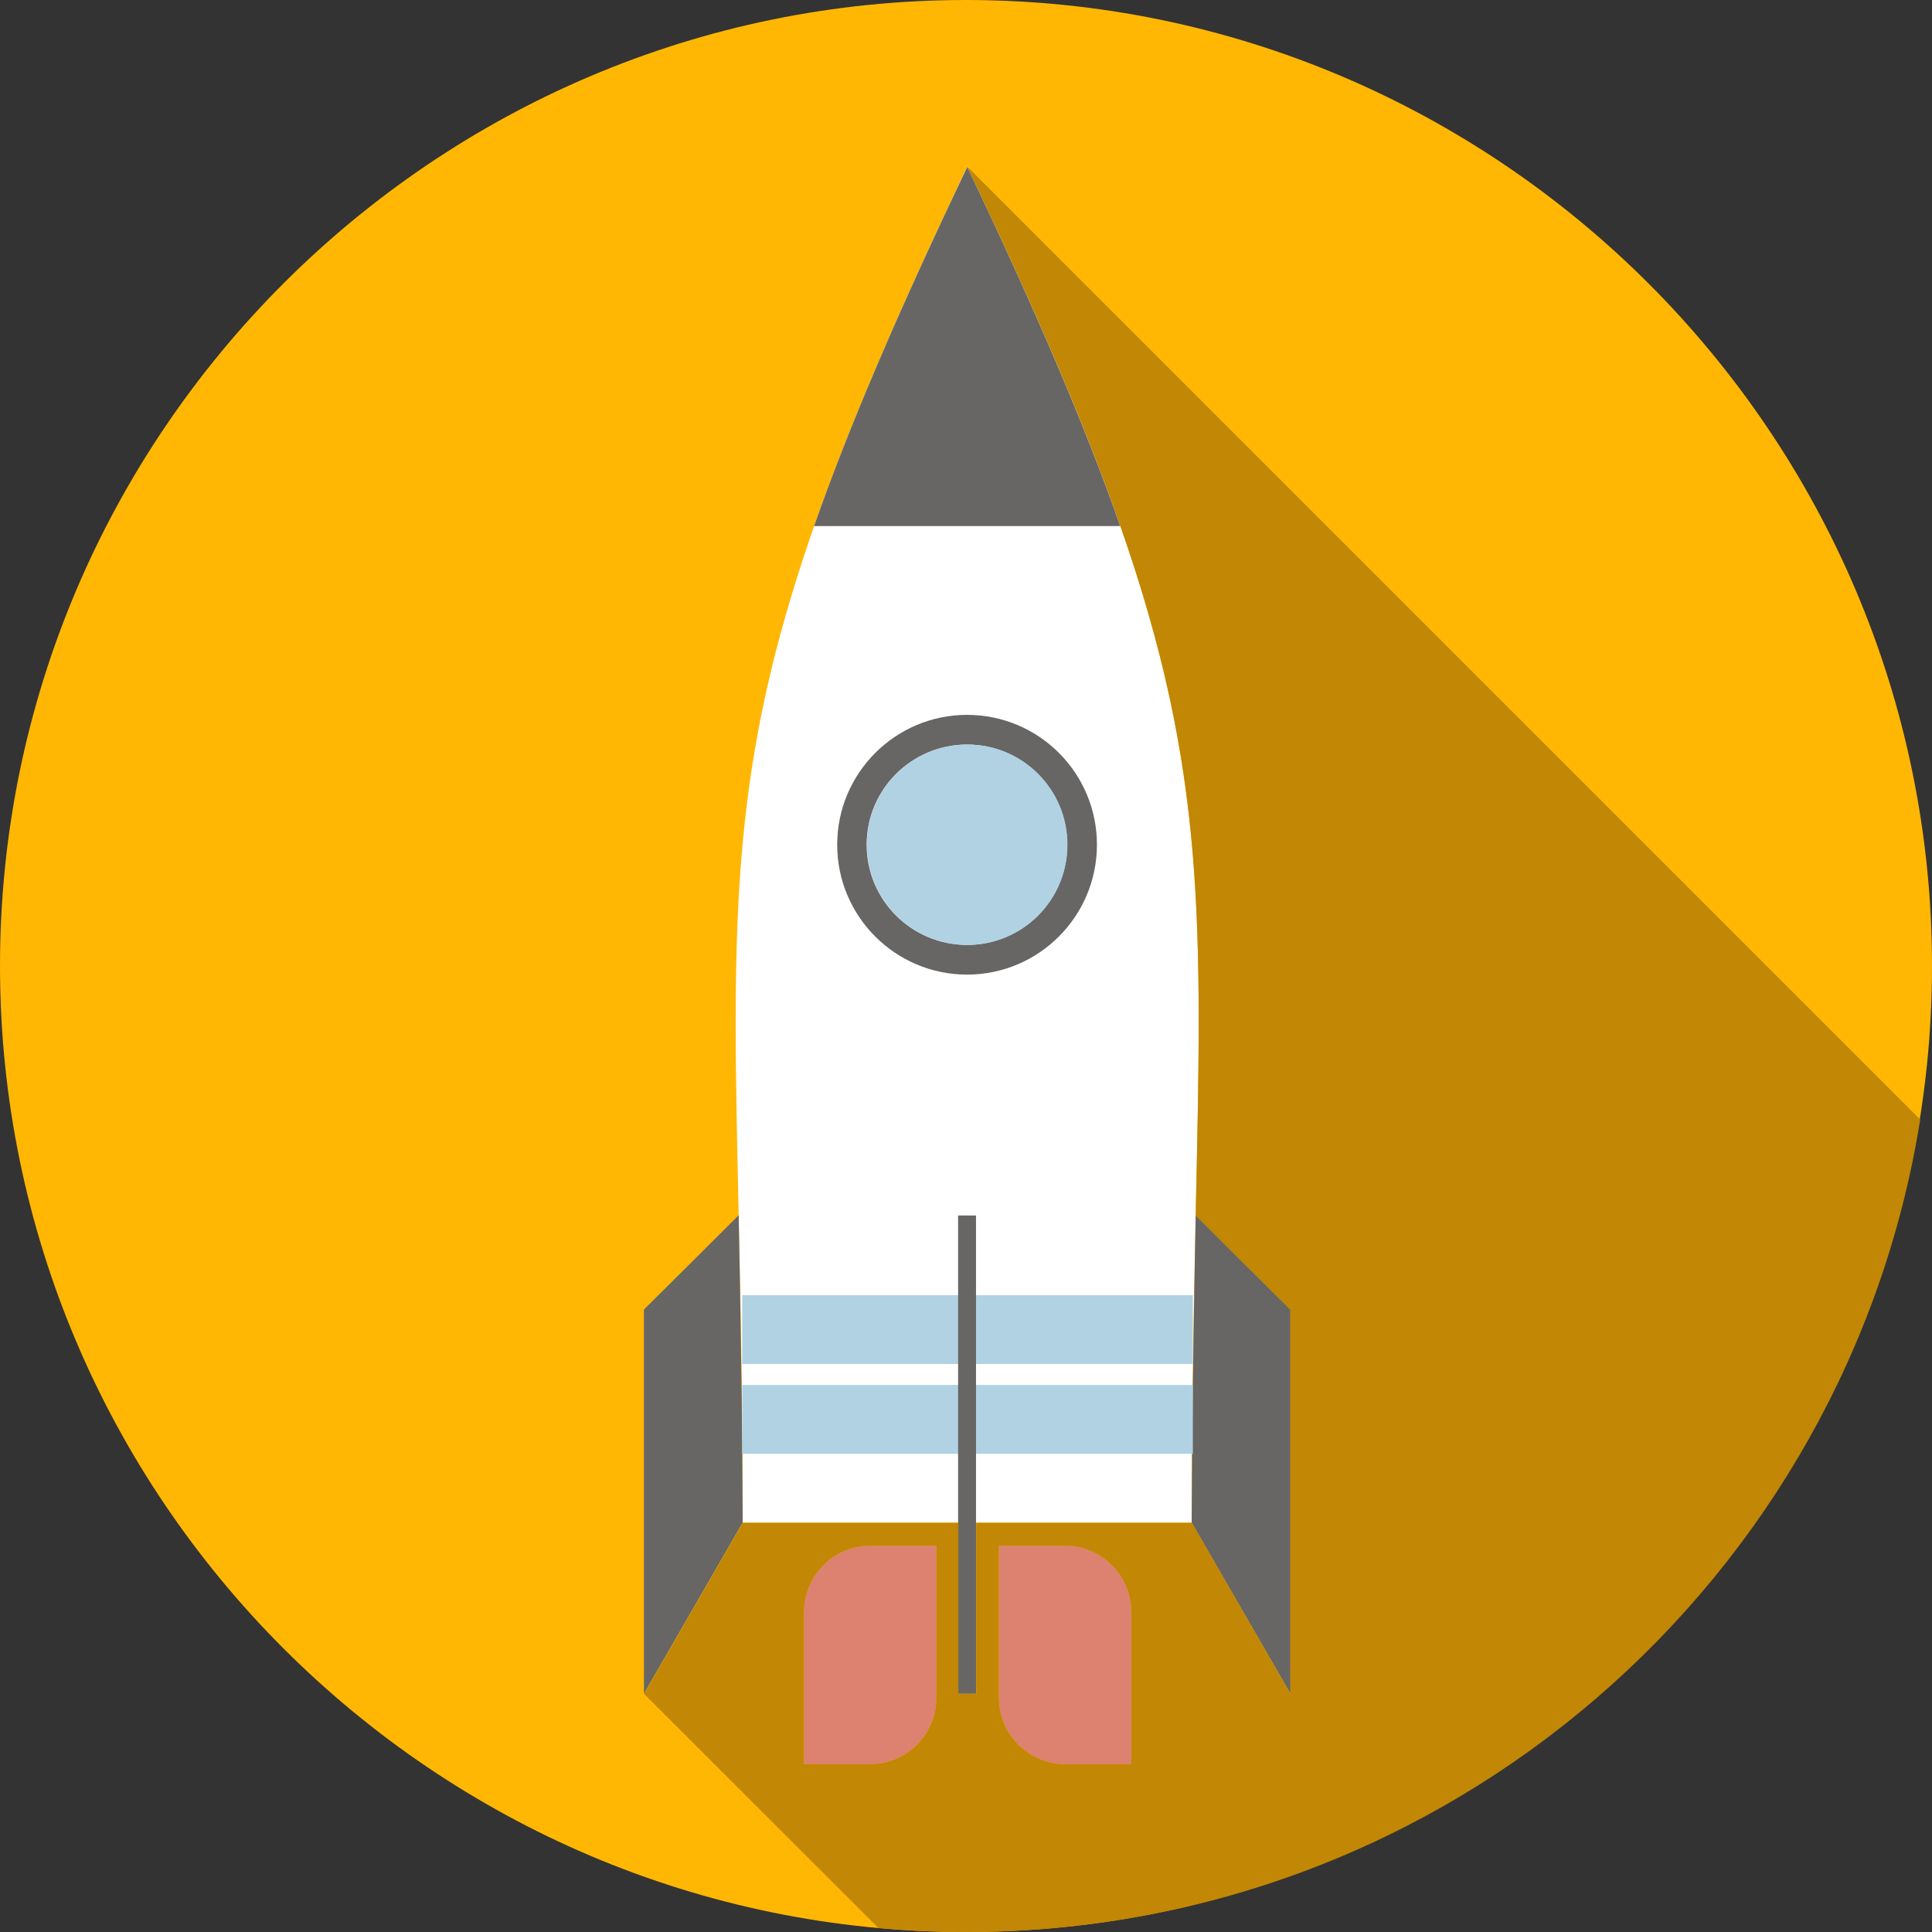 <?xml version="1.0" encoding="UTF-8"?>
<svg id="Capa_2" data-name="Capa 2" xmlns="http://www.w3.org/2000/svg" viewBox="0 0 81.97 81.97">
  <rect x="0" y="0" width="81.97" height="81.97" fill="#333333" stroke="none"/>
  <defs>
    <style>
      .cls-1, .cls-2, .cls-3, .cls-4, .cls-5, .cls-6 {
        fill-rule: evenodd;
      }

      .cls-1, .cls-7 {
        fill: #b0d2e3;
      }

      .cls-2 {
        fill: #fff;
      }

      .cls-3 {
        fill: #dd8270;
      }

      .cls-4 {
        fill: #c18705;
      }

      .cls-8, .cls-5 {
        fill: #676665;
      }

      .cls-6 {
        fill: #ffb703;
      }
    </style>
  </defs>
  <g id="Layer_1" data-name="Layer 1">
    <g>
      <path class="cls-6" d="M40.98,81.97c22.57,0,40.99-18.41,40.99-40.99S63.55,0,40.98,0,0,18.41,0,40.98s18.41,40.99,40.98,40.99h0Z"/>
      <path class="cls-2" d="M31.51,64.6h19.05c0-28.93,2.92-31.4-9.52-57.53h0c-12.44,26.13-9.53,28.6-9.53,57.53h0Z"/>
      <path class="cls-5" d="M34.54,22.32h12.99c-1.47-4.2-3.55-9.06-6.49-15.24-2.95,6.18-5.03,11.04-6.5,15.24h0Z"/>
      <path class="cls-5" d="M46.54,35.84c0-3.05-2.47-5.51-5.51-5.51s-5.51,2.47-5.51,5.51,2.47,5.51,5.51,5.51,5.51-2.47,5.51-5.51h0Zm-5.51-4.25c2.35,0,4.25,1.9,4.25,4.25s-1.9,4.25-4.25,4.25-4.26-1.9-4.26-4.25,1.91-4.25,4.26-4.25h0Z"/>
      <path class="cls-1" d="M45.29,35.84c0-2.35-1.9-4.25-4.25-4.25s-4.26,1.9-4.26,4.25,1.91,4.25,4.26,4.25,4.25-1.9,4.25-4.25h0Z"/>
      <path class="cls-5" d="M50.56,64.6c1.4,2.42,2.79,4.84,4.19,7.26v-16.3c-1.34-1.33-2.68-2.66-4.02-4-.05,2.51-.09,5.01-.12,7.19-.03,2.17-.04,4.01-.05,5.84h0Z"/>
      <path class="cls-5" d="M31.51,64.6c-1.4,2.42-2.79,4.84-4.19,7.26v-16.3c1.34-1.33,2.68-2.66,4.02-4,.05,2.51,.09,5.01,.12,7.19,.03,2.17,.04,4.01,.05,5.84h0Z"/>
      <rect class="cls-7" x="31.49" y="58.76" width="19.12" height="2.92"/>
      <rect class="cls-7" x="31.49" y="54.95" width="19.12" height="2.92"/>
      <rect class="cls-8" x="40.65" y="51.57" width=".76" height="20.29"/>
      <path class="cls-3" d="M42.38,65.58h2.81c1.54,0,2.81,1.26,2.81,2.81v6.46h-2.81c-1.54,0-2.81-1.26-2.81-2.81v-6.46Z"/>
      <path class="cls-3" d="M39.73,65.58h-2.81c-1.55,0-2.81,1.26-2.81,2.81v6.46h2.81c1.54,0,2.81-1.26,2.81-2.81v-6.46Z"/>
      <path class="cls-4" d="M50.73,51.57l4.02,4v16.3l-4.19-7.26h-9.14v7.26h-.76v-7.26h-9.14l-4.19,7.26,9.94,9.93c1.23,.11,2.48,.17,3.73,.17,20.42,0,37.35-14.94,40.47-34.47L41.04,7.07c2.94,6.18,5.03,11.04,6.49,15.24,3.65,10.43,3.47,16.79,3.2,29.25h0Zm-13.81,14.01h2.81v6.46c0,1.55-1.26,2.81-2.81,2.81h-2.81v-6.46c0-1.54,1.26-2.81,2.81-2.81h0Zm5.46,0h2.81c1.54,0,2.81,1.26,2.81,2.81v6.46h-2.81c-1.54,0-2.81-1.26-2.81-2.81v-6.46Z"/>
    </g>
  </g>
</svg>